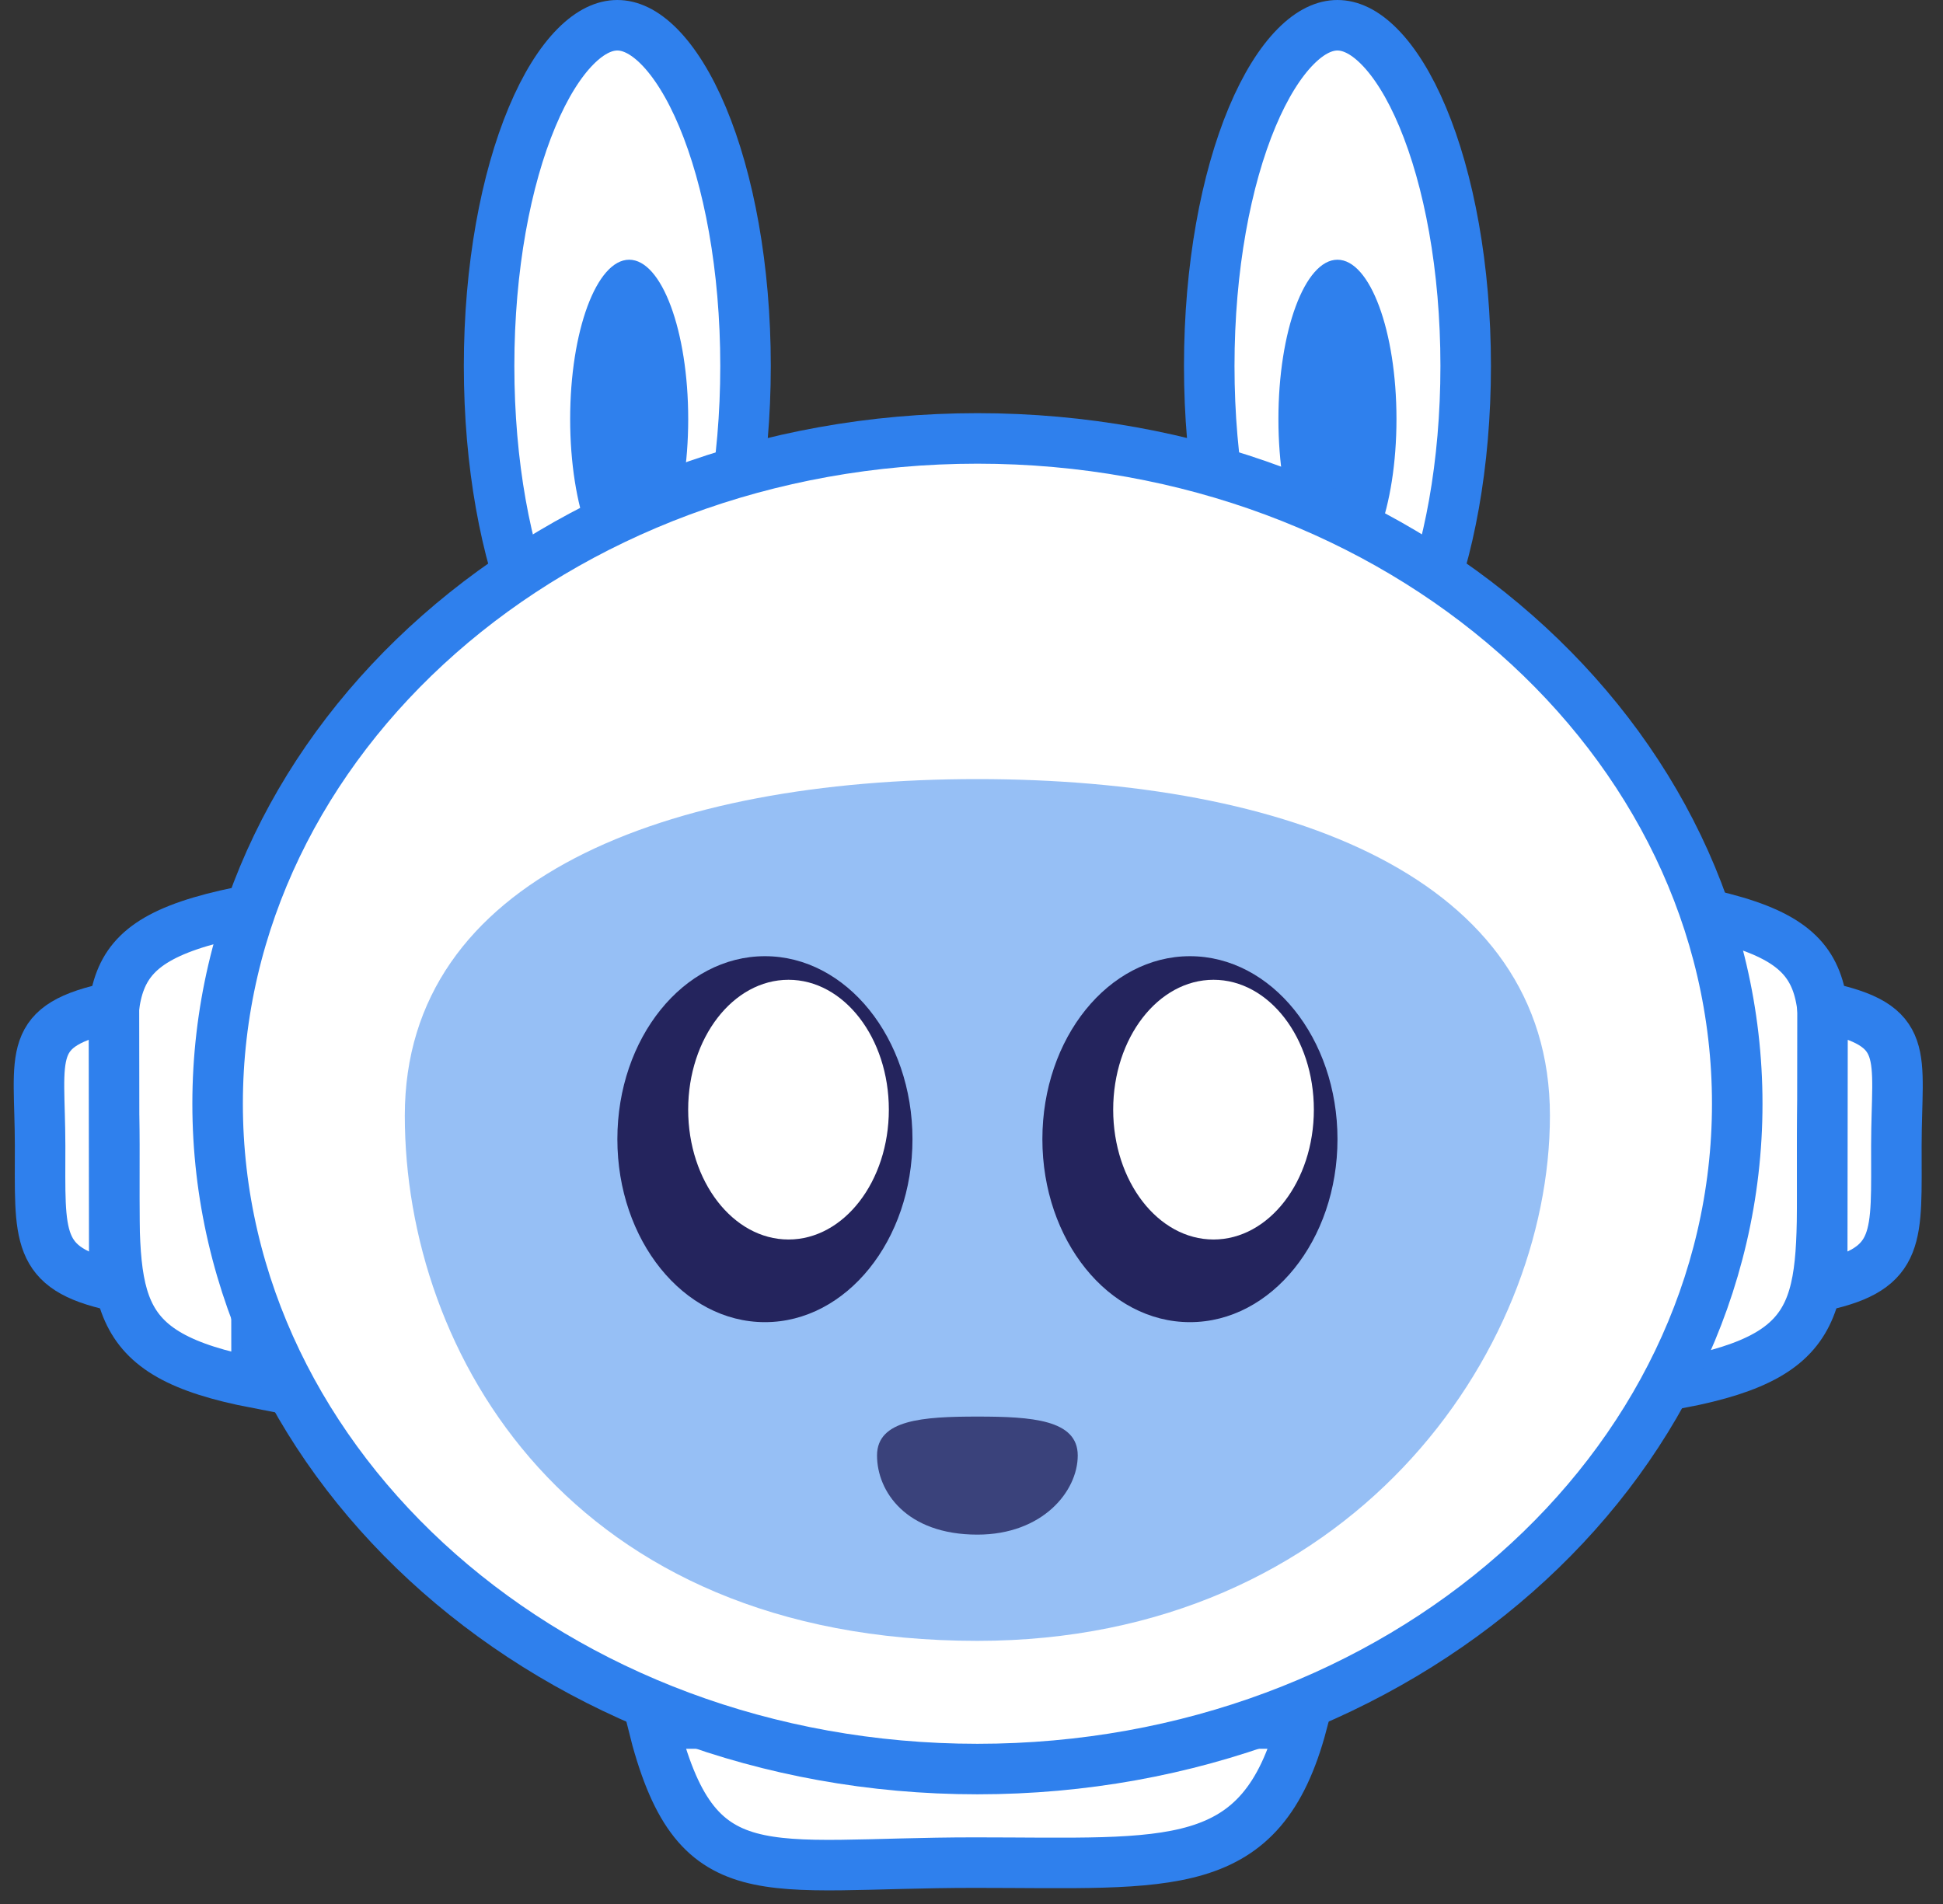 <svg width="50" height="49" viewBox="0 0 50 49" fill="none" xmlns="http://www.w3.org/2000/svg">
<rect x="0" y="0" width="50" height="49" fill="#333333" stroke="none"/>
<path d="M25.082 47.935C19.606 47.935 17.899 48.781 16.798 44.355H33.507C32.461 48.293 30.137 47.935 25.082 47.935Z" fill="white" stroke="#2F80ED" stroke-width="1.3"/>
<path d="M2.94 29.456C2.935 25.457 2.16 24.202 6.586 23.392L6.603 35.594C2.663 34.836 2.946 33.455 2.94 29.456Z" fill="white" stroke="#2F80ED" stroke-width="1.3"/>
<path d="M1.032 29.477C1.029 27.125 0.625 26.387 2.932 25.911L2.941 33.089C0.888 32.642 1.035 31.83 1.032 29.477Z" fill="white" stroke="#2F80ED" stroke-width="1.3"/>
<path d="M46.89 29.456C46.895 25.457 47.67 24.202 43.244 23.392L43.227 35.594C47.167 34.836 46.884 33.455 46.89 29.456Z" fill="white" stroke="#2F80ED" stroke-width="1.3"/>
<path d="M48.8 29.477C48.803 27.125 49.207 26.387 46.9 25.911L46.891 33.089C48.944 32.642 48.797 31.83 48.8 29.477Z" fill="white" stroke="#2F80ED" stroke-width="1.3"/>
<path d="M19.185 9.418C19.185 11.954 18.753 14.219 18.079 15.826C17.742 16.631 17.356 17.24 16.962 17.638C16.569 18.033 16.206 18.186 15.886 18.186C15.566 18.186 15.203 18.033 14.81 17.638C14.415 17.24 14.03 16.631 13.693 15.826C13.019 14.219 12.586 11.954 12.586 9.418C12.586 6.882 13.019 4.617 13.693 3.01C14.03 2.205 14.415 1.596 14.81 1.198C15.203 0.802 15.566 0.65 15.886 0.65C16.206 0.65 16.569 0.802 16.962 1.198C17.356 1.596 17.742 2.205 18.079 3.01C18.753 4.617 19.185 6.882 19.185 9.418Z" fill="white" stroke="#2F80ED" stroke-width="1.3"/>
<path d="M37.717 9.418C37.717 11.954 37.284 14.219 36.61 15.826C36.273 16.631 35.888 17.24 35.493 17.638C35.101 18.033 34.737 18.186 34.417 18.186C34.097 18.186 33.734 18.033 33.342 17.638C32.947 17.24 32.562 16.631 32.224 15.826C31.55 14.219 31.118 11.954 31.118 9.418C31.118 6.882 31.55 4.617 32.224 3.01C32.562 2.205 32.947 1.596 33.342 1.198C33.734 0.802 34.097 0.65 34.417 0.65C34.737 0.65 35.101 0.802 35.493 1.198C35.888 1.596 36.273 2.205 36.61 3.01C37.284 4.617 37.717 6.882 37.717 9.418Z" fill="white" stroke="#2F80ED" stroke-width="1.3"/>
<ellipse cx="16.191" cy="10.785" rx="1.519" ry="4.101" fill="#2F80ED"/>
<ellipse cx="34.417" cy="10.785" rx="1.519" ry="4.101" fill="#2F80ED"/>
<path d="M44.705 28.405C44.705 37.785 36.032 45.527 25.153 45.527C14.273 45.527 5.6 37.785 5.6 28.405C5.6 19.024 14.273 11.283 25.153 11.283C36.032 11.283 44.705 19.024 44.705 28.405Z" fill="white" stroke="#2F80ED" stroke-width="1.3"/>
<path d="M39.885 28.709C39.885 34.833 34.721 42.228 25.151 42.228C14.67 42.228 10.417 34.833 10.417 28.709C10.417 22.585 17.181 20.05 25.151 20.05C33.121 20.05 39.885 22.585 39.885 28.709Z" fill="#2F80ED" fill-opacity="0.5"/>
<path d="M27.734 37.457C27.734 38.38 26.829 39.494 25.152 39.494C23.315 39.494 22.569 38.38 22.569 37.457C22.569 36.534 23.755 36.456 25.152 36.456C26.548 36.456 27.734 36.534 27.734 37.457Z" fill="#24245D" fill-opacity="0.8"/>
<ellipse cx="19.684" cy="29.317" rx="3.797" ry="4.709" fill="#24245D"/>
<ellipse cx="20.291" cy="28.557" rx="2.582" ry="3.342" fill="white"/>
<ellipse cx="30.621" cy="29.317" rx="3.797" ry="4.709" fill="#24245D"/>
<ellipse cx="31.228" cy="28.557" rx="2.582" ry="3.342" fill="white"/>
</svg>
